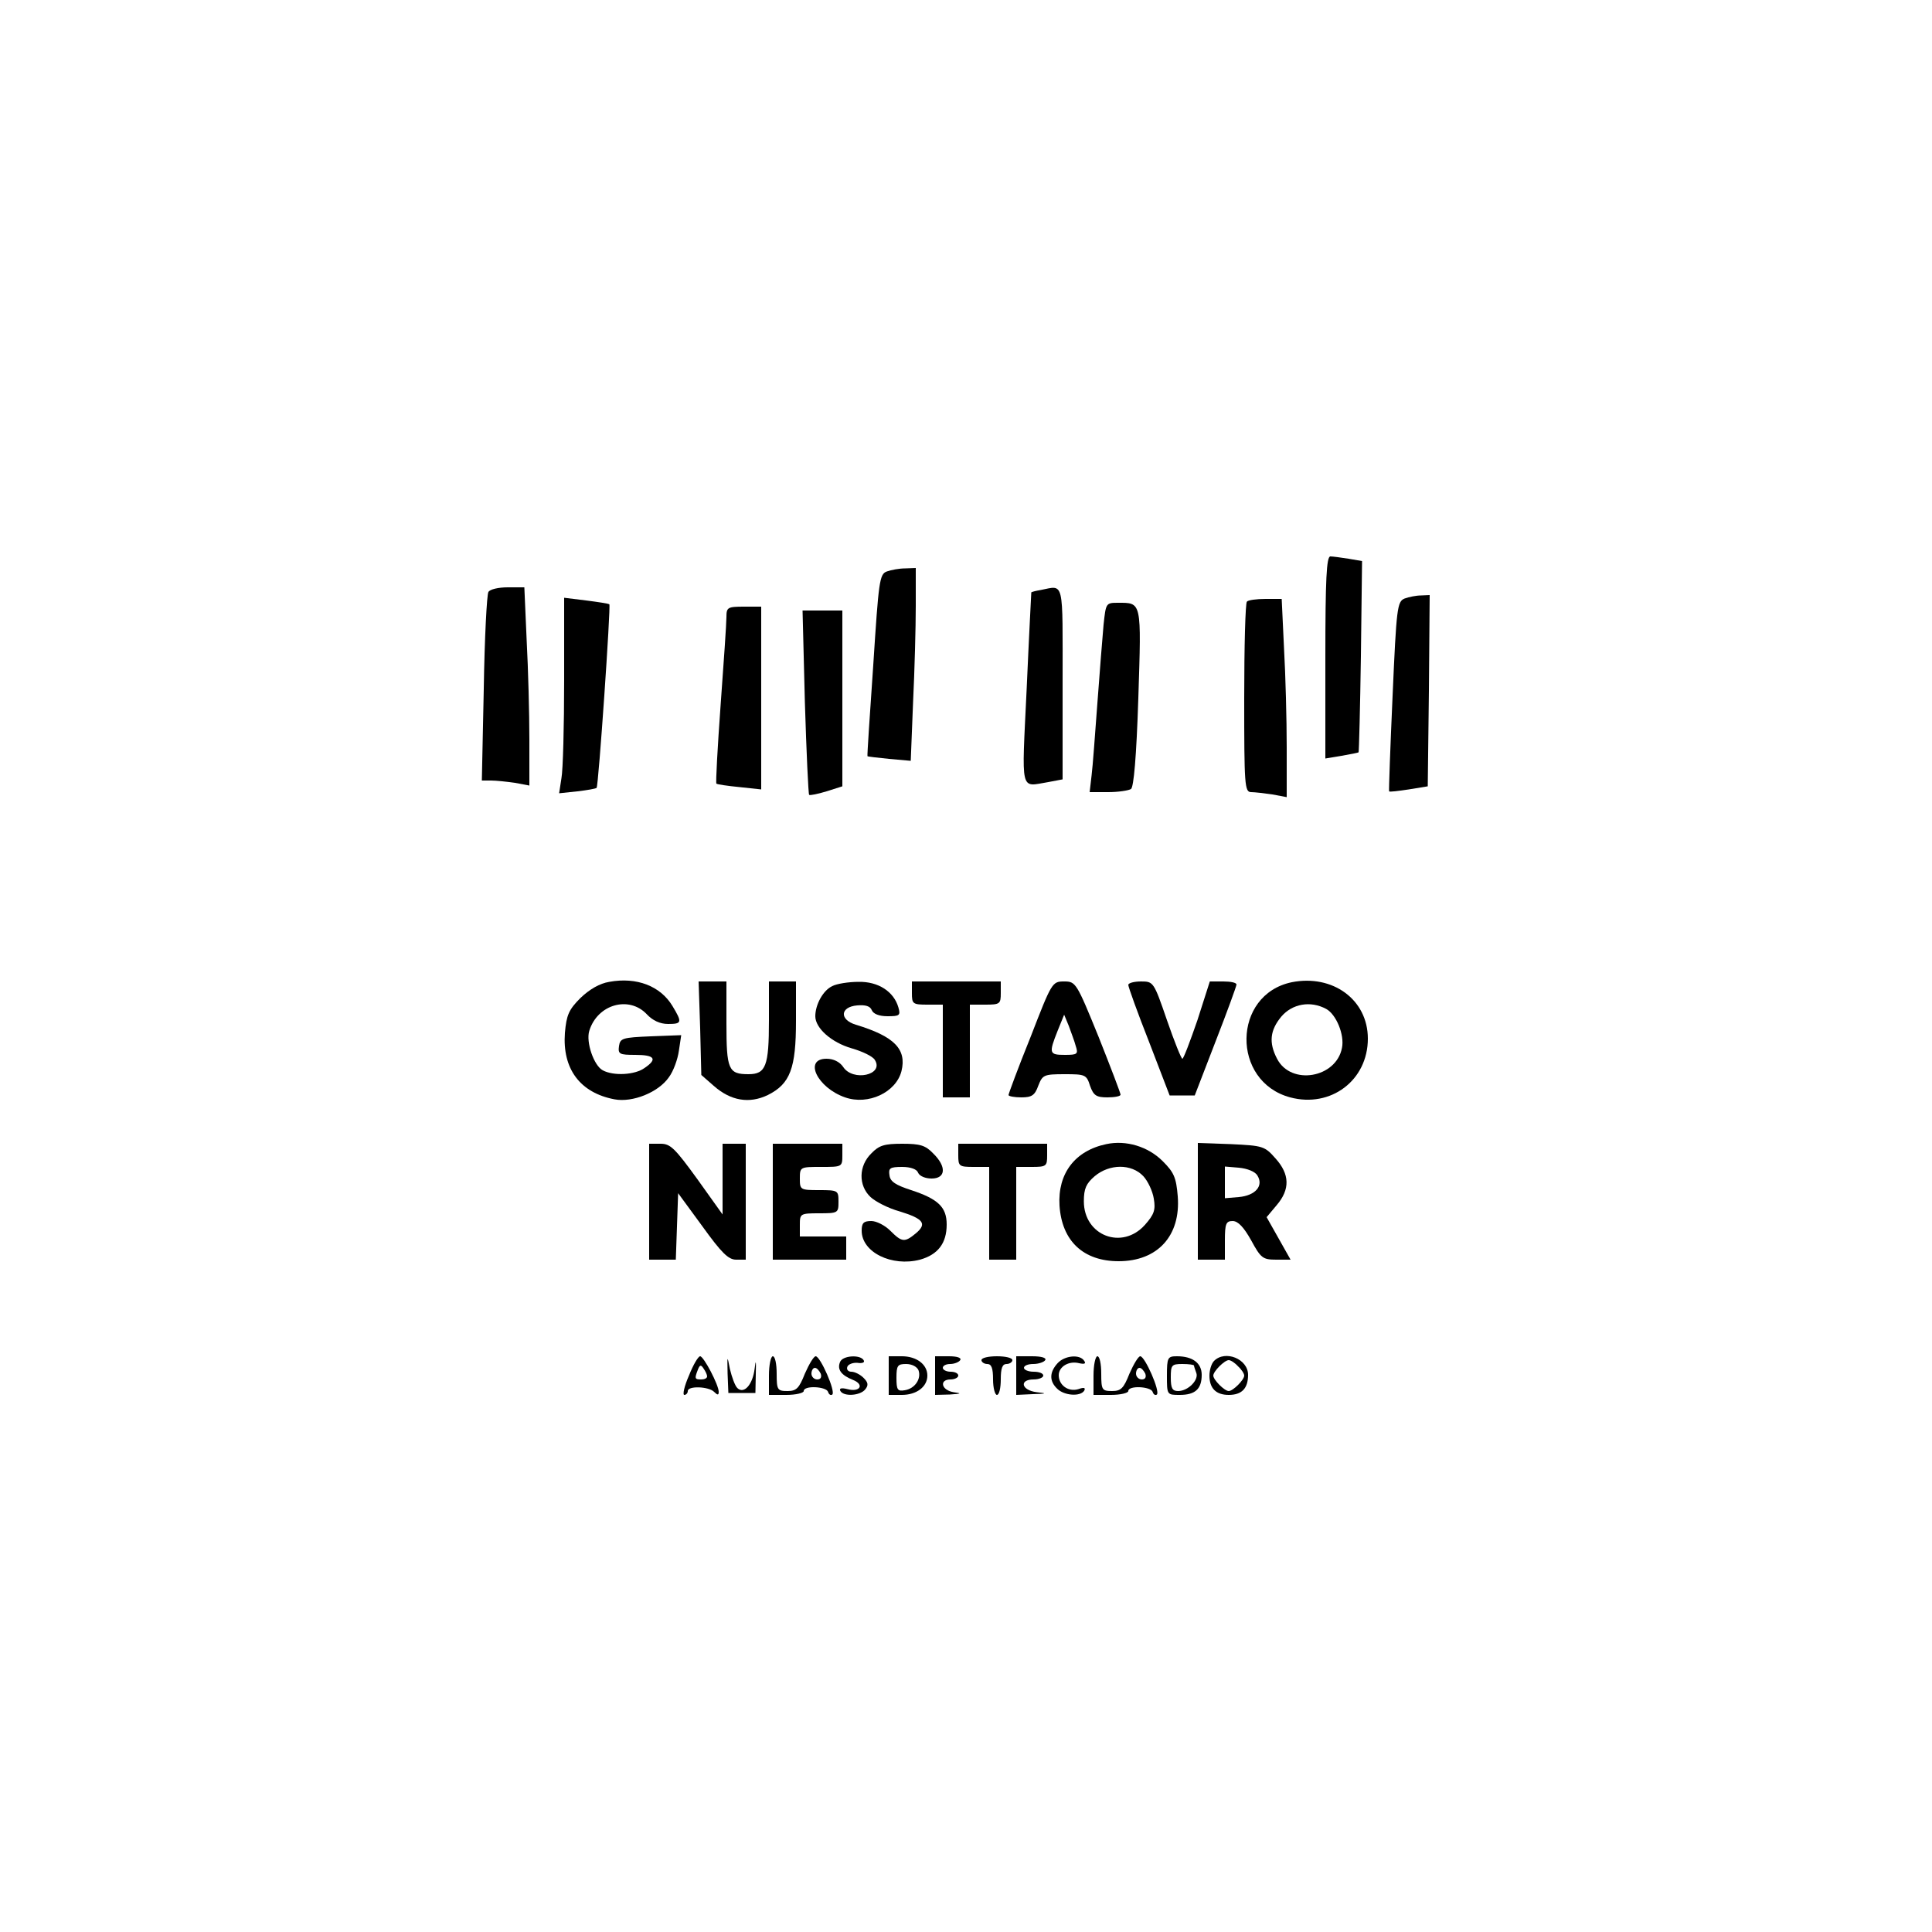 <?xml version="1.0" standalone="no"?>
<!DOCTYPE svg PUBLIC "-//W3C//DTD SVG 20010904//EN"
 "http://www.w3.org/TR/2001/REC-SVG-20010904/DTD/svg10.dtd">
<svg version="1.0" xmlns="http://www.w3.org/2000/svg"
 width="500pt" height="500pt" viewBox="0 0 500 500"
 preserveAspectRatio="xMidYMid meet">

<g transform="translate(0,500) scale(0.1,-0.1)"
fill="#000000" stroke="none">
<path d="M3430 3299 l0 -262 42 7 c23 4 43 8 44 9 1 1 4 113 6 249 l3 246 -35
6 c-19 3 -41 6 -47 6 -10 0 -13 -59 -13 -261z"/>
<path d="M2295 3521 c-19 -7 -21 -25 -35 -242 -9 -129 -16 -235 -15 -236 0 -1
26 -4 56 -7 l56 -5 6 151 c4 83 7 195 7 250 l0 98 -27 -1 c-16 0 -37 -4 -48
-8z"/>
<path d="M1264 3468 c-4 -6 -10 -119 -12 -250 l-5 -238 24 0 c13 0 41 -3 62
-6 l37 -7 0 120 c0 66 -3 181 -7 256 l-6 137 -43 0 c-24 0 -46 -5 -50 -12z"/>
<path d="M2693 3473 c-13 -2 -23 -5 -24 -6 0 -1 -6 -113 -12 -250 -13 -274
-18 -253 56 -241 l37 7 0 248 c0 273 5 254 -57 242z"/>
<path d="M3635 3451 c-19 -8 -21 -23 -31 -252 -6 -134 -10 -245 -9 -247 1 -2
24 1 51 5 l49 8 3 248 2 247 -22 -1 c-13 0 -32 -4 -43 -8z"/>
<path d="M1460 3239 c0 -118 -3 -232 -7 -253 l-6 -39 47 5 c26 3 48 7 50 9 5
5 37 471 33 475 -2 2 -29 6 -60 10 l-57 7 0 -214z"/>
<path d="M3227 3443 c-4 -3 -7 -116 -7 -250 0 -225 1 -243 18 -243 9 0 34 -3
55 -6 l37 -7 0 129 c0 71 -3 186 -7 257 l-6 127 -42 0 c-23 0 -45 -3 -48 -7z"/>
<path d="M2856 3383 c-3 -32 -10 -123 -16 -203 -6 -80 -12 -164 -15 -187 l-5
-43 48 0 c26 0 52 4 59 8 7 5 14 81 19 236 8 251 9 246 -53 246 -31 0 -31 -1
-37 -57z"/>
<path d="M1880 3403 c0 -16 -7 -118 -15 -227 -8 -110 -13 -202 -11 -204 2 -2
29 -6 60 -9 l56 -6 0 237 0 236 -45 0 c-42 0 -45 -2 -45 -27z"/>
<path d="M2083 3183 c4 -130 9 -238 11 -240 2 -2 22 2 45 9 l41 13 0 227 0
228 -52 0 -51 0 6 -237z"/>
<path d="M1577 2459 c-25 -4 -51 -19 -75 -42 -30 -30 -36 -44 -40 -90 -7 -93
39 -155 128 -172 47 -9 114 18 141 57 12 16 23 47 26 69 l6 40 -79 -3 c-73 -3
-79 -5 -82 -25 -3 -21 1 -23 42 -23 51 0 58 -11 24 -34 -25 -18 -80 -21 -108
-6 -23 12 -44 73 -35 102 21 69 103 92 149 43 15 -16 34 -25 55 -25 36 0 37 4
11 47 -31 51 -92 75 -163 62z"/>
<path d="M3343 2458 c-154 -32 -157 -257 -4 -298 105 -28 201 44 201 152 0
101 -91 167 -197 146z m89 -69 c26 -14 48 -67 41 -101 -15 -78 -132 -98 -168
-28 -22 42 -18 74 11 109 28 33 75 42 116 20z"/>
<path d="M1812 2339 l3 -121 32 -28 c44 -39 92 -47 140 -24 58 29 73 69 73
192 l0 102 -35 0 -35 0 0 -101 c0 -118 -8 -139 -53 -139 -52 0 -57 12 -57 132
l0 108 -36 0 -36 0 4 -121z"/>
<path d="M2154 2448 c-24 -11 -44 -48 -44 -78 0 -31 42 -68 94 -83 28 -8 55
-21 60 -30 25 -39 -57 -57 -82 -18 -9 13 -25 21 -43 21 -60 0 -24 -75 48 -100
60 -21 132 13 146 68 14 57 -19 90 -118 120 -43 13 -41 46 3 50 22 2 34 -2 38
-12 4 -10 19 -16 41 -16 31 0 34 2 28 23 -12 41 -52 67 -103 66 -26 0 -57 -5
-68 -11z"/>
<path d="M2360 2430 c0 -28 2 -30 40 -30 l40 0 0 -120 0 -120 35 0 35 0 0 120
0 120 40 0 c38 0 40 2 40 30 l0 30 -115 0 -115 0 0 -30z"/>
<path d="M2667 2316 c-32 -79 -57 -147 -57 -150 0 -3 15 -6 33 -6 27 0 35 5
44 30 11 28 14 30 68 30 53 0 57 -1 66 -30 9 -25 16 -30 45 -30 19 0 34 3 34
7 0 4 -26 72 -57 150 -57 140 -59 143 -89 143 -31 0 -32 -2 -87 -144z m117
-23 c7 -21 4 -23 -28 -23 -41 0 -42 4 -19 62 l17 42 12 -29 c6 -17 15 -40 18
-52z"/>
<path d="M2920 2451 c0 -5 24 -72 54 -148 l53 -138 33 0 32 0 54 140 c30 77
54 143 54 147 0 5 -15 8 -34 8 l-35 0 -32 -100 c-19 -55 -36 -100 -39 -100 -3
0 -21 45 -40 100 -34 99 -35 100 -67 100 -18 0 -33 -4 -33 -9z"/>
<path d="M2863 2039 c-81 -17 -126 -76 -121 -159 6 -92 62 -144 153 -144 101
0 161 66 153 168 -4 49 -10 62 -39 91 -38 38 -95 55 -146 44z m96 -83 c12 -13
24 -39 27 -58 5 -29 1 -41 -23 -68 -59 -66 -158 -28 -158 61 0 33 6 46 28 65
38 32 95 33 126 0z"/>
<path d="M1680 1890 l0 -150 35 0 34 0 3 86 3 86 63 -86 c49 -68 67 -86 87
-86 l25 0 0 150 0 150 -30 0 -30 0 0 -92 0 -91 -65 91 c-58 80 -70 92 -95 92
l-30 0 0 -150z"/>
<path d="M2000 1890 l0 -150 95 0 95 0 0 30 0 30 -60 0 -60 0 0 30 c0 29 1 30
50 30 49 0 50 1 50 30 0 29 -1 30 -50 30 -49 0 -50 1 -50 30 0 30 1 30 55 30
54 0 55 0 55 30 l0 30 -90 0 -90 0 0 -150z"/>
<path d="M2255 2015 c-33 -32 -34 -83 -2 -113 13 -12 46 -29 75 -37 62 -19 72
-32 42 -57 -29 -24 -36 -23 -66 7 -14 14 -36 25 -49 25 -20 0 -25 -5 -25 -25
0 -56 78 -94 151 -75 46 13 69 42 69 91 0 45 -22 66 -92 89 -40 13 -54 22 -56
38 -3 19 1 22 33 22 22 0 38 -6 41 -15 4 -9 19 -15 35 -15 37 0 39 31 4 65
-20 21 -34 25 -80 25 -46 0 -60 -4 -80 -25z"/>
<path d="M2480 2010 c0 -28 2 -30 40 -30 l40 0 0 -120 0 -120 35 0 35 0 0 120
0 120 40 0 c38 0 40 2 40 30 l0 30 -115 0 -115 0 0 -30z"/>
<path d="M3100 1891 l0 -151 35 0 35 0 0 50 c0 43 3 50 20 50 14 0 29 -16 48
-50 25 -46 30 -50 65 -50 l37 0 -31 55 -31 55 26 31 c35 41 34 80 -3 121 -28
32 -33 33 -115 37 l-86 3 0 -151z m154 67 c17 -27 -5 -52 -48 -56 l-36 -3 0
41 0 41 36 -3 c22 -2 42 -10 48 -20z"/>
<path d="M1783 1440 c-12 -27 -17 -50 -12 -50 5 0 9 5 9 10 0 14 54 12 68 -2
9 -9 12 -9 12 0 0 18 -39 92 -48 92 -5 0 -18 -22 -29 -50z m47 -2 c0 -5 -7 -8
-15 -8 -17 0 -18 2 -9 25 5 13 8 14 15 3 5 -7 9 -16 9 -20z"/>
<path d="M1883 1445 l2 -50 35 0 35 0 1 50 c1 34 0 38 -3 13 -5 -42 -28 -67
-45 -50 -6 6 -14 28 -19 49 -7 36 -7 36 -6 -12z"/>
<path d="M1990 1440 l0 -50 45 0 c25 0 45 5 45 10 0 15 58 12 63 -2 2 -7 7
-10 11 -7 9 8 -31 99 -43 99 -5 0 -17 -20 -28 -45 -15 -38 -22 -45 -45 -45
-26 0 -28 3 -28 45 0 25 -4 45 -10 45 -5 0 -10 -22 -10 -50z m134 5 c3 -9 0
-15 -9 -15 -8 0 -15 7 -15 15 0 8 4 15 9 15 5 0 11 -7 15 -15z"/>
<path d="M2174 1475 c-8 -19 3 -34 33 -46 31 -12 19 -33 -14 -24 -16 4 -22 2
-18 -5 9 -15 51 -12 64 4 9 11 8 18 -4 30 -9 9 -23 16 -32 16 -8 0 -13 6 -10
13 2 6 14 11 26 10 13 -2 20 1 16 7 -9 15 -55 12 -61 -5z"/>
<path d="M2300 1440 l0 -50 34 0 c38 0 66 21 66 50 0 29 -28 50 -66 50 l-34 0
0 -50z m77 14 c8 -22 -9 -48 -36 -52 -18 -3 -21 1 -21 32 0 32 3 36 25 36 15
0 28 -7 32 -16z"/>
<path d="M2420 1440 l0 -50 38 1 c30 2 32 3 10 6 -32 5 -38 33 -8 33 11 0 20
5 20 10 0 6 -9 10 -20 10 -11 0 -20 5 -20 10 0 6 9 10 19 10 11 0 23 5 26 10
4 6 -8 10 -29 10 l-36 0 0 -50z"/>
<path d="M2540 1480 c0 -5 7 -10 15 -10 11 0 15 -11 15 -40 0 -22 5 -40 10
-40 6 0 10 18 10 40 0 29 4 40 15 40 8 0 15 5 15 10 0 6 -18 10 -40 10 -22 0
-40 -4 -40 -10z"/>
<path d="M2630 1440 l0 -50 43 2 c36 1 38 2 10 5 -40 5 -46 33 -8 33 14 0 25
5 25 10 0 6 -11 10 -25 10 -14 0 -25 5 -25 10 0 6 11 10 24 10 14 0 28 5 31
10 4 6 -10 10 -34 10 l-41 0 0 -50z"/>
<path d="M2737 1472 c-21 -23 -22 -46 -1 -66 18 -18 60 -21 70 -5 4 8 -1 9
-15 4 -26 -8 -51 10 -51 36 0 22 26 38 53 31 14 -3 18 -1 13 6 -11 18 -51 14
-69 -6z"/>
<path d="M2830 1440 l0 -50 45 0 c25 0 45 5 45 10 0 15 58 12 63 -2 2 -7 7
-10 11 -7 9 8 -31 99 -43 99 -5 0 -17 -20 -28 -45 -15 -38 -22 -45 -45 -45
-26 0 -28 3 -28 45 0 25 -4 45 -10 45 -5 0 -10 -22 -10 -50z m134 5 c3 -9 0
-15 -9 -15 -8 0 -15 7 -15 15 0 8 4 15 9 15 5 0 11 -7 15 -15z"/>
<path d="M3020 1440 c0 -50 0 -50 33 -50 40 0 57 15 57 52 0 30 -23 48 -64 48
-24 0 -26 -3 -26 -50z m70 26 c0 -2 3 -11 6 -19 7 -18 -21 -47 -47 -47 -15 0
-19 7 -19 35 0 32 2 35 30 35 17 0 30 -2 30 -4z"/>
<path d="M3142 1478 c-7 -7 -12 -24 -12 -38 0 -33 17 -50 50 -50 34 0 50 17
50 52 0 41 -59 65 -88 36z m62 -14 c9 -8 16 -19 16 -24 0 -11 -29 -40 -40 -40
-11 0 -40 29 -40 40 0 11 29 40 40 40 5 0 16 -7 24 -16z"/>
</g>
</svg>
